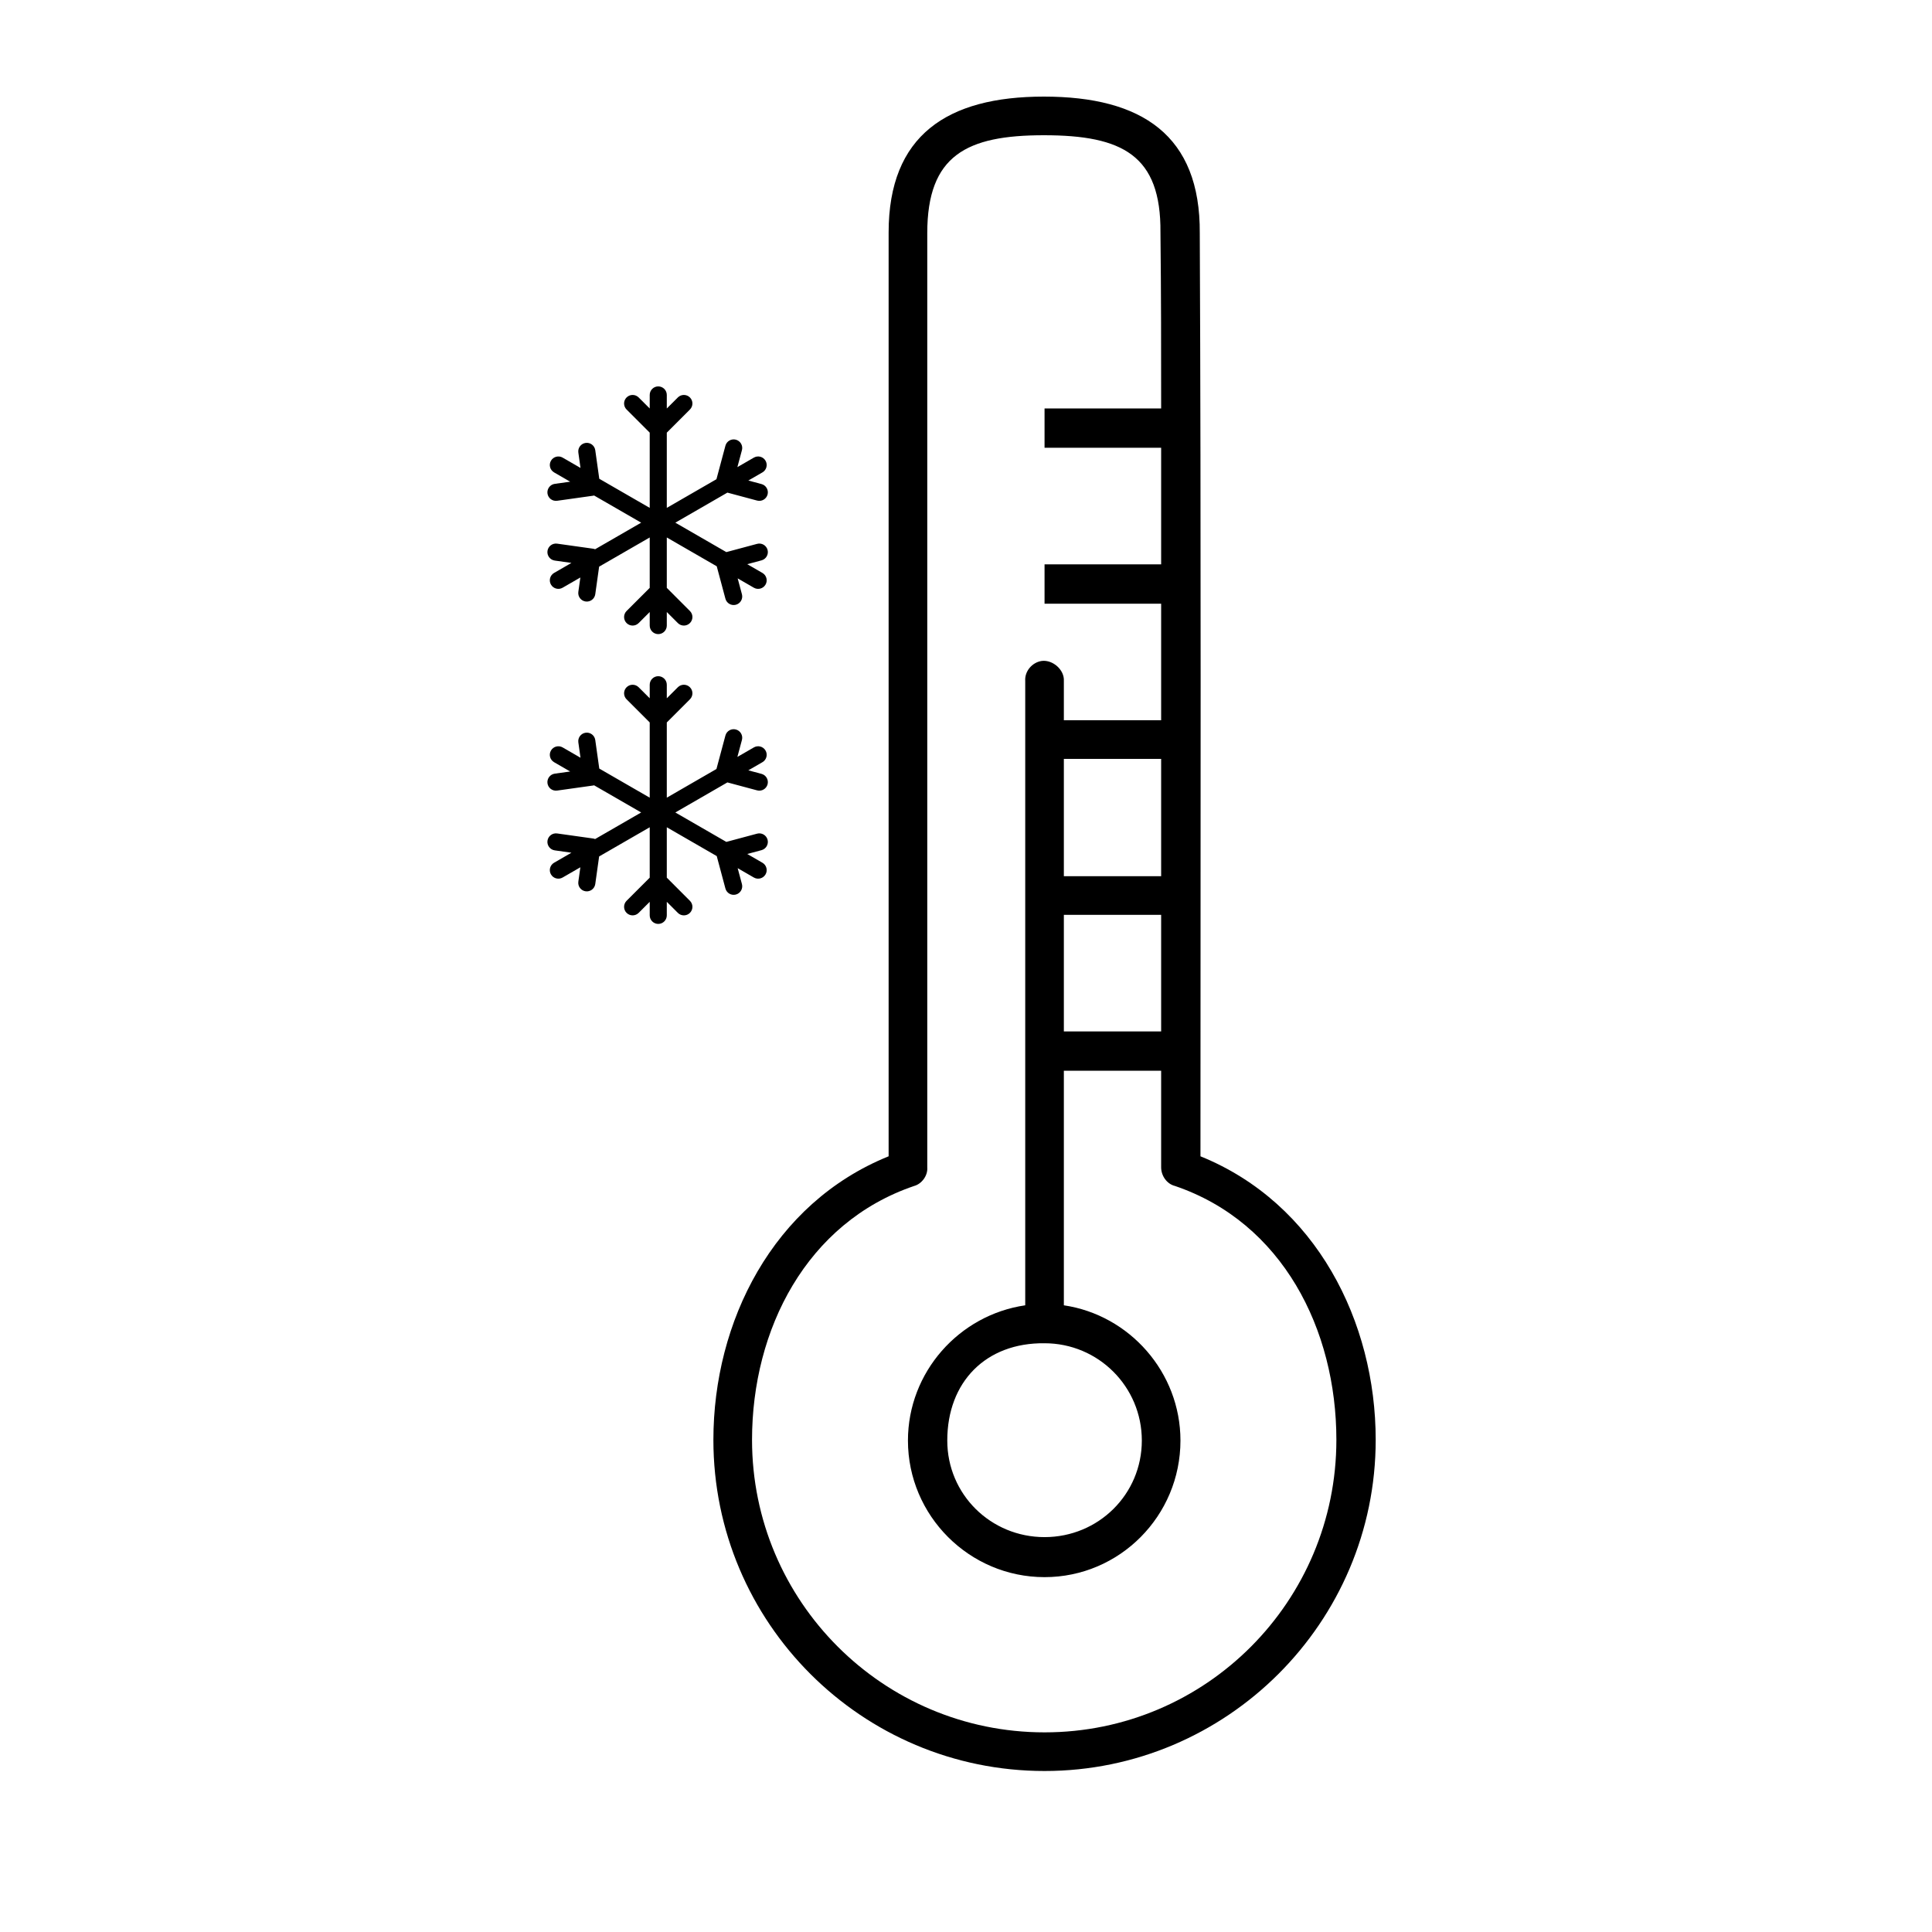 <svg width="120" height="120" viewBox="0 0 120 120" fill="none" xmlns="http://www.w3.org/2000/svg">
<path d="M64.836 6C58.837 6 55.194 8.4 55.194 14.442V71.82C47.995 74.733 44.31 82.104 44.31 89.431C44.31 100.787 53.523 110 64.879 110C76.191 110 85.447 100.787 85.447 89.431C85.447 82.104 81.762 74.733 74.563 71.82C74.563 50.737 74.606 32.996 74.52 14.485C74.563 8.4 70.921 6 64.836 6ZM64.836 8.4C69.721 8.4 72.121 9.642 72.078 14.442C72.121 18.256 72.121 21.726 72.121 25.369H64.879V27.811H72.121C72.121 30.082 72.121 32.439 72.121 35.053H64.879V37.496H72.121C72.121 39.938 72.121 42.724 72.121 44.737H66.078V42.295C66.121 41.609 65.393 40.967 64.707 41.052C64.107 41.138 63.636 41.695 63.679 42.295V81.075C59.565 81.675 56.394 85.232 56.394 89.474C56.394 94.145 60.208 97.959 64.879 97.959C69.549 97.959 73.32 94.145 73.32 89.474C73.32 85.232 70.149 81.675 66.078 81.075V66.506H72.121C72.121 68.006 72.121 71.52 72.121 72.505C72.121 73.019 72.463 73.534 72.978 73.662C79.662 75.933 83.005 82.575 83.005 89.431C83.005 99.459 74.906 107.6 64.879 107.6C54.851 107.6 46.71 99.459 46.71 89.431C46.71 82.575 50.095 75.933 56.78 73.662C57.251 73.534 57.637 73.019 57.594 72.505V14.485C57.594 9.642 60.036 8.4 64.836 8.4ZM66.078 47.137H72.121C72.121 50.051 72.121 51.722 72.121 54.422H66.078V47.137ZM66.078 56.822H72.121C72.121 59.393 72.121 62.007 72.121 64.064H66.078V56.822ZM64.879 83.432C68.221 83.432 70.921 86.132 70.921 89.474C70.921 92.817 68.221 95.473 64.879 95.473C61.536 95.473 58.837 92.817 58.837 89.474C58.837 85.832 61.236 83.389 64.879 83.432Z" fill="black"/>
<path fill-rule="evenodd" clip-rule="evenodd" d="M41.416 24.531C41.416 24.238 41.178 24 40.885 24C40.592 24 40.355 24.238 40.355 24.531V25.372L39.668 24.686C39.461 24.479 39.125 24.479 38.918 24.686C38.711 24.893 38.711 25.229 38.918 25.436L40.355 26.872V31.545L37.222 29.737L36.973 27.963C36.932 27.672 36.663 27.47 36.373 27.511C36.083 27.552 35.881 27.82 35.922 28.11L36.056 29.064L34.946 28.423C34.693 28.277 34.368 28.364 34.221 28.618C34.075 28.871 34.162 29.196 34.416 29.342L35.414 29.919L34.457 30.053C34.167 30.094 33.965 30.363 34.005 30.653C34.046 30.943 34.314 31.145 34.605 31.104L36.826 30.792L36.834 30.791C36.857 30.788 36.88 30.783 36.901 30.777L39.824 32.464L36.963 34.115C36.922 34.099 36.879 34.087 36.834 34.08L36.826 34.079L34.605 33.767C34.314 33.726 34.046 33.929 34.005 34.219C33.965 34.509 34.167 34.777 34.457 34.818L35.493 34.964L34.416 35.585C34.162 35.732 34.075 36.056 34.221 36.31C34.368 36.564 34.693 36.651 34.946 36.504L36.047 35.869L35.922 36.761C35.881 37.051 36.083 37.319 36.373 37.36C36.663 37.401 36.932 37.199 36.973 36.909L37.213 35.196L40.355 33.383V36.514L38.918 37.95C38.711 38.157 38.711 38.493 38.918 38.7C39.125 38.907 39.461 38.907 39.668 38.7L40.355 38.014V38.855C40.355 39.148 40.592 39.386 40.885 39.386C41.178 39.386 41.416 39.148 41.416 38.855V38.014L42.102 38.7C42.309 38.907 42.645 38.907 42.852 38.7C43.06 38.493 43.06 38.157 42.852 37.95L41.416 36.513V33.383L44.518 35.173L45.057 37.187C45.133 37.47 45.424 37.638 45.707 37.562C45.99 37.486 46.158 37.195 46.083 36.912L45.818 35.924L46.824 36.505C47.078 36.651 47.403 36.564 47.549 36.31C47.696 36.057 47.609 35.732 47.355 35.586L46.414 35.042L47.299 34.805C47.582 34.729 47.75 34.438 47.675 34.155C47.599 33.872 47.308 33.704 47.025 33.78L45.114 34.292L41.946 32.464L45.18 30.597L47.025 31.091C47.308 31.167 47.599 30.999 47.675 30.716C47.75 30.433 47.582 30.142 47.299 30.066L46.48 29.847L47.355 29.342C47.609 29.195 47.696 28.871 47.549 28.617C47.402 28.363 47.078 28.276 46.824 28.423L45.8 29.014L46.083 27.959C46.158 27.676 45.99 27.386 45.707 27.31C45.424 27.234 45.133 27.402 45.057 27.685L44.5 29.765L41.416 31.545V26.873L42.852 25.436C43.06 25.229 43.06 24.893 42.852 24.686C42.645 24.479 42.309 24.479 42.102 24.686L41.416 25.372V24.531Z" fill="black"/>
<path fill-rule="evenodd" clip-rule="evenodd" d="M41.416 42.531C41.416 42.238 41.178 42 40.885 42C40.592 42 40.355 42.238 40.355 42.531V43.372L39.668 42.686C39.461 42.479 39.125 42.479 38.918 42.686C38.711 42.893 38.711 43.229 38.918 43.436L40.355 44.872V49.545L37.222 47.737L36.973 45.963C36.932 45.672 36.663 45.47 36.373 45.511C36.083 45.552 35.881 45.82 35.922 46.11L36.056 47.064L34.946 46.423C34.693 46.277 34.368 46.364 34.221 46.618C34.075 46.871 34.162 47.196 34.416 47.342L35.414 47.919L34.457 48.053C34.167 48.094 33.965 48.362 34.005 48.653C34.046 48.943 34.314 49.145 34.605 49.104L36.826 48.792L36.834 48.791C36.857 48.788 36.88 48.783 36.901 48.777L39.824 50.464L36.963 52.115C36.922 52.099 36.879 52.087 36.834 52.08L36.826 52.079L34.605 51.767C34.314 51.726 34.046 51.929 34.005 52.219C33.965 52.509 34.167 52.777 34.457 52.818L35.493 52.964L34.416 53.585C34.162 53.732 34.075 54.056 34.221 54.31C34.368 54.564 34.693 54.651 34.946 54.504L36.047 53.869L35.922 54.761C35.881 55.051 36.083 55.319 36.373 55.36C36.663 55.401 36.932 55.199 36.973 54.909L37.213 53.196L40.355 51.383V54.514L38.918 55.95C38.711 56.157 38.711 56.493 38.918 56.7C39.125 56.907 39.461 56.907 39.668 56.7L40.355 56.014V56.855C40.355 57.148 40.592 57.386 40.885 57.386C41.178 57.386 41.416 57.148 41.416 56.855V56.014L42.102 56.7C42.309 56.907 42.645 56.907 42.852 56.7C43.06 56.493 43.06 56.157 42.852 55.95L41.416 54.513V51.383L44.518 53.173L45.057 55.187C45.133 55.47 45.424 55.638 45.707 55.562C45.99 55.486 46.158 55.195 46.083 54.912L45.818 53.924L46.824 54.505C47.078 54.651 47.403 54.564 47.549 54.31C47.696 54.057 47.609 53.732 47.355 53.586L46.414 53.042L47.299 52.805C47.582 52.729 47.75 52.438 47.675 52.155C47.599 51.872 47.308 51.704 47.025 51.78L45.114 52.292L41.946 50.464L45.18 48.597L47.025 49.091C47.308 49.167 47.599 48.999 47.675 48.716C47.75 48.433 47.582 48.142 47.299 48.066L46.48 47.847L47.355 47.342C47.609 47.196 47.696 46.871 47.549 46.617C47.402 46.363 47.078 46.276 46.824 46.423L45.8 47.014L46.083 45.959C46.158 45.676 45.99 45.386 45.707 45.31C45.424 45.234 45.133 45.402 45.057 45.685L44.5 47.764L41.416 49.545V44.873L42.852 43.436C43.06 43.229 43.06 42.893 42.852 42.686C42.645 42.479 42.309 42.479 42.102 42.686L41.416 43.372V42.531Z" fill="black"/>
</svg>

